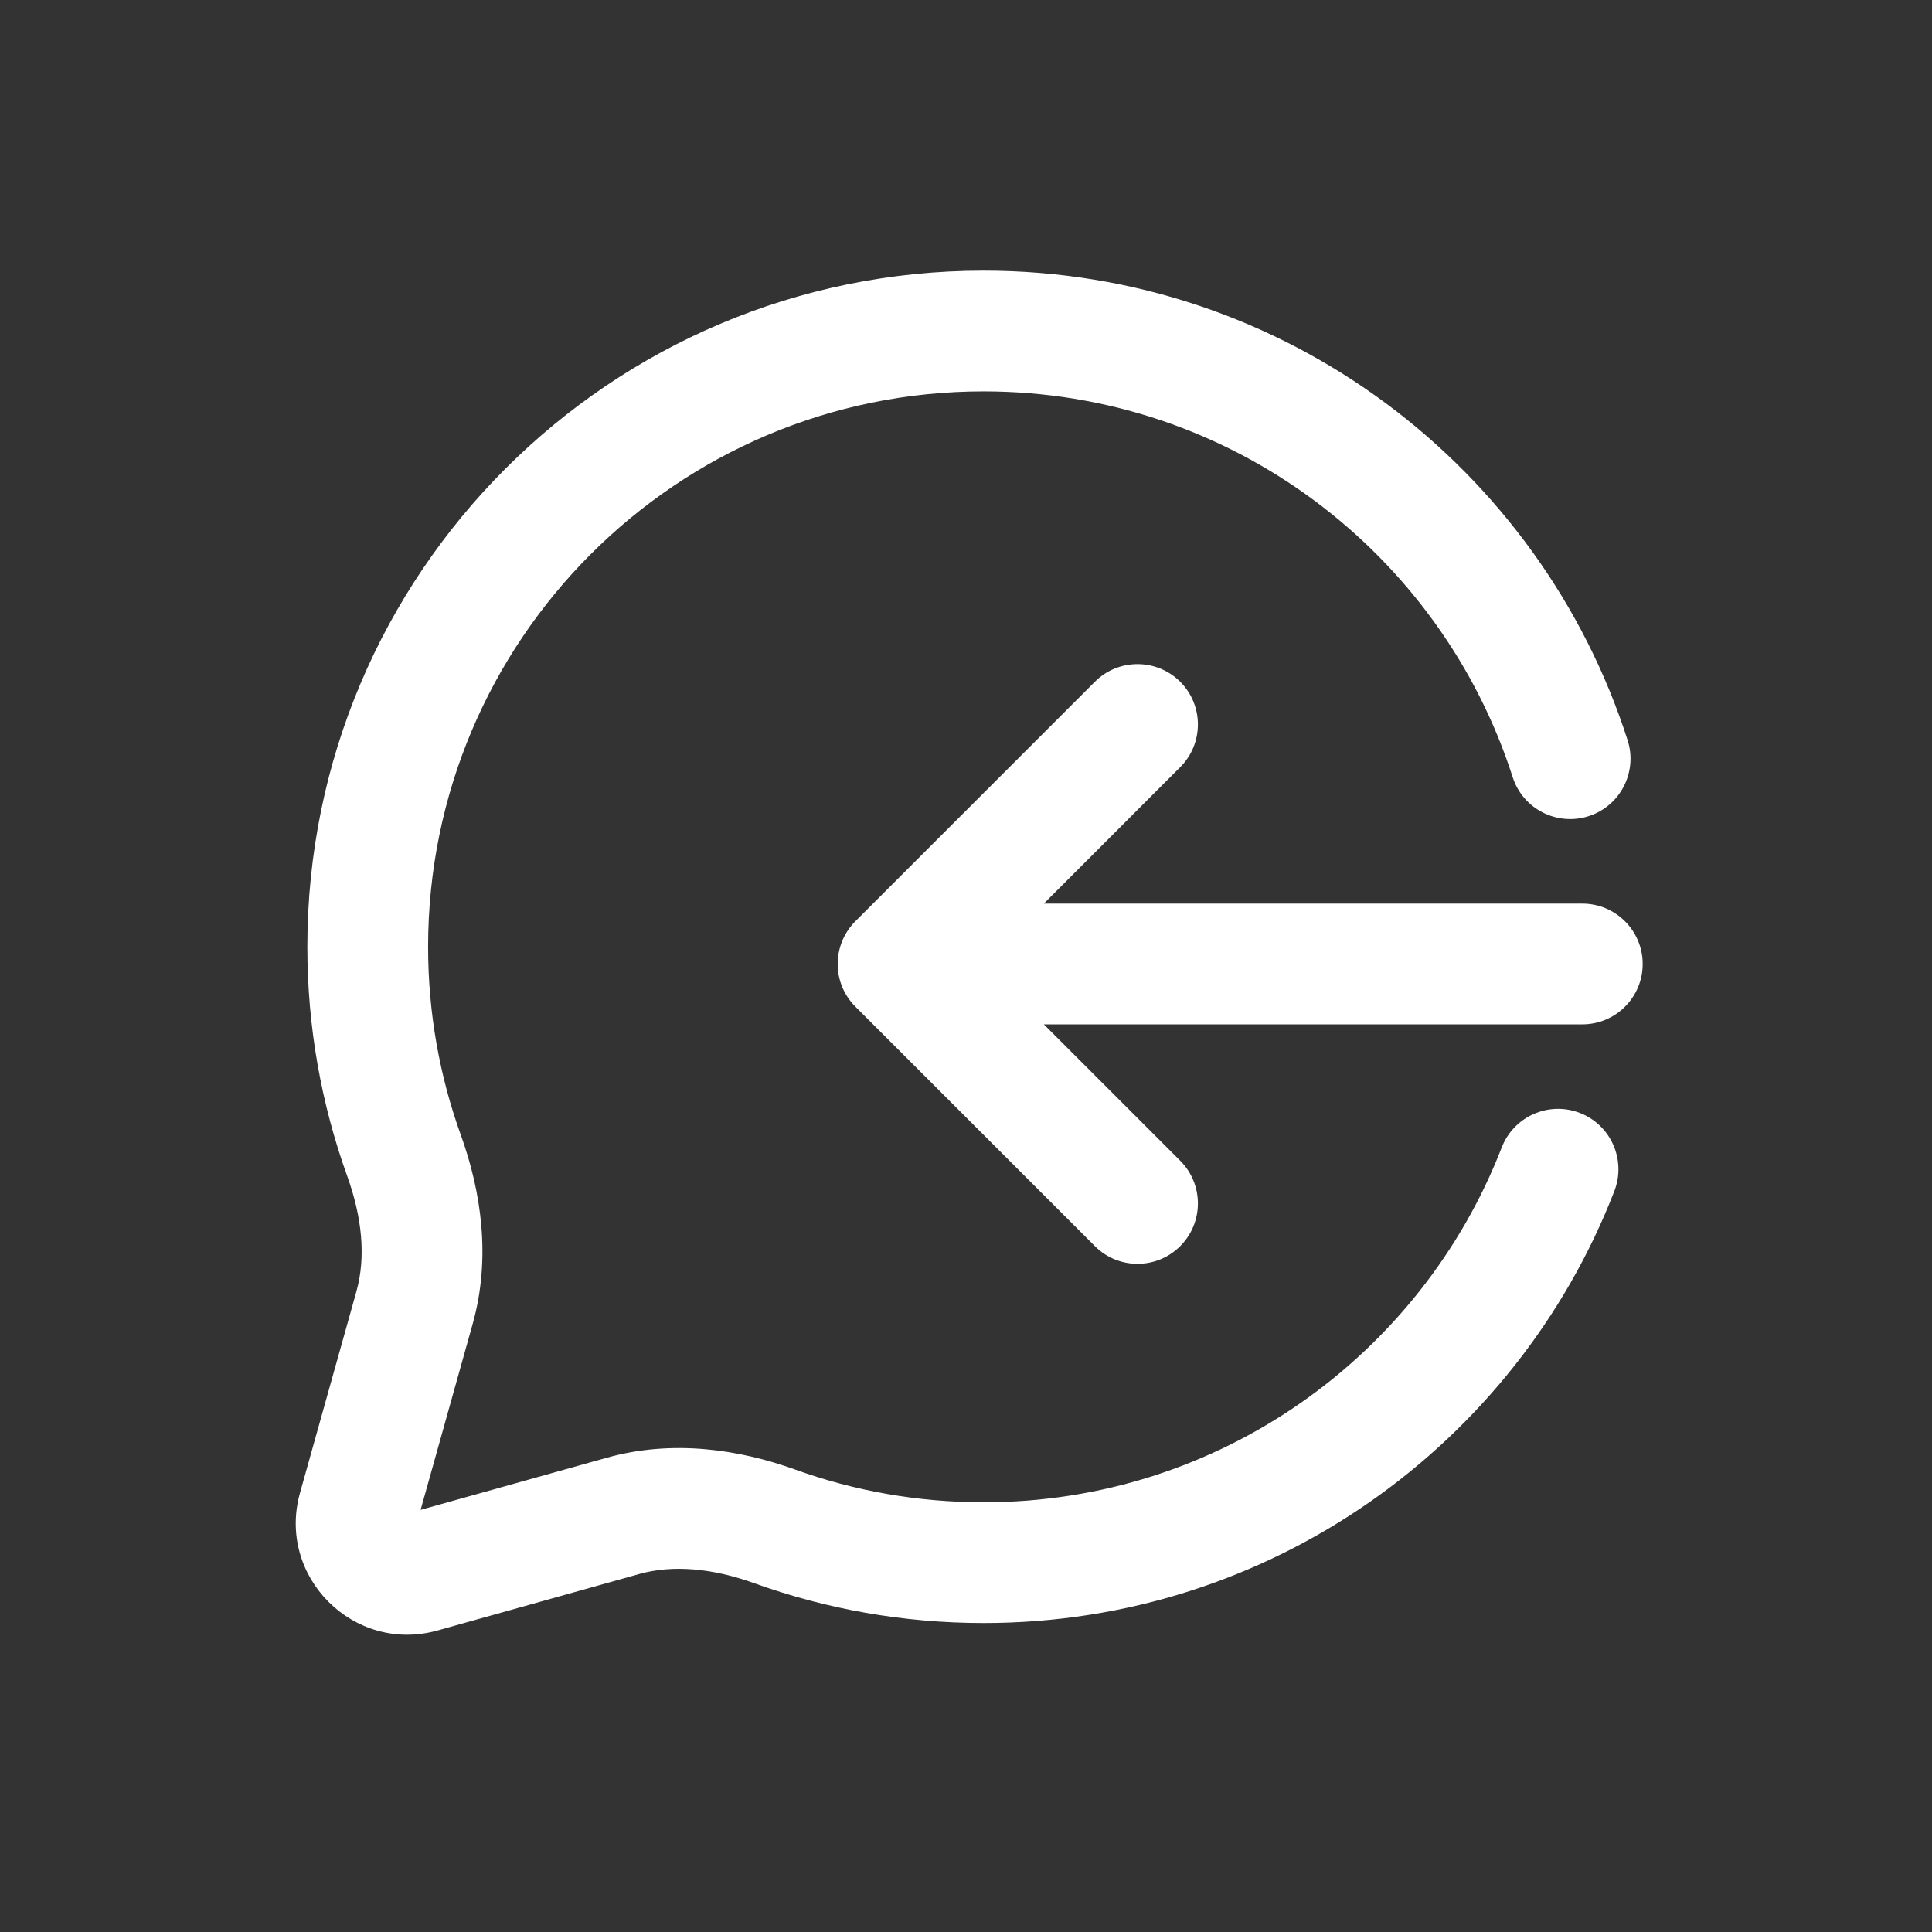 <svg width="24" height="24" viewBox="0 0 24 24" fill="none" xmlns="http://www.w3.org/2000/svg">
<rect x="0" y="0" width="24" height="24" fill="#333333" stroke="none"/>
<path d="M5.318 11.762C5.318 7.952 8.408 4.862 12.219 4.862C15.293 4.862 17.899 6.873 18.791 9.654C18.917 10.048 19.339 10.265 19.734 10.139C20.128 10.013 20.345 9.59 20.219 9.196C19.134 5.813 15.964 3.362 12.219 3.362C7.579 3.362 3.818 7.123 3.818 11.762C3.818 12.76 3.993 13.719 4.313 14.609C4.498 15.122 4.547 15.614 4.428 16.041L3.727 18.544C3.435 19.586 4.395 20.546 5.437 20.254L7.94 19.553C8.366 19.434 8.859 19.483 9.372 19.668C10.262 19.988 11.221 20.162 12.219 20.162C15.789 20.162 18.838 17.934 20.054 14.796C20.203 14.409 20.012 13.975 19.625 13.825C19.239 13.676 18.805 13.868 18.655 14.254C17.655 16.834 15.149 18.662 12.219 18.662C11.396 18.662 10.609 18.519 9.88 18.256C9.178 18.003 8.353 17.88 7.536 18.109L5.225 18.756L5.872 16.445C6.101 15.627 5.978 14.803 5.725 14.101C5.462 13.371 5.318 12.585 5.318 11.762Z" fill="white"/>
<path d="M14.661 9.53C14.954 9.237 14.954 8.762 14.661 8.469C14.368 8.177 13.893 8.177 13.601 8.469L10.626 11.444C10.485 11.585 10.406 11.776 10.406 11.975C10.406 12.174 10.485 12.364 10.626 12.505L13.601 15.48C13.893 15.773 14.368 15.773 14.661 15.48C14.954 15.187 14.954 14.712 14.661 14.419L12.967 12.725H19.656C20.07 12.725 20.406 12.389 20.406 11.975C20.406 11.561 20.07 11.225 19.656 11.225H12.967L14.661 9.53Z" fill="white"/>
</svg>

